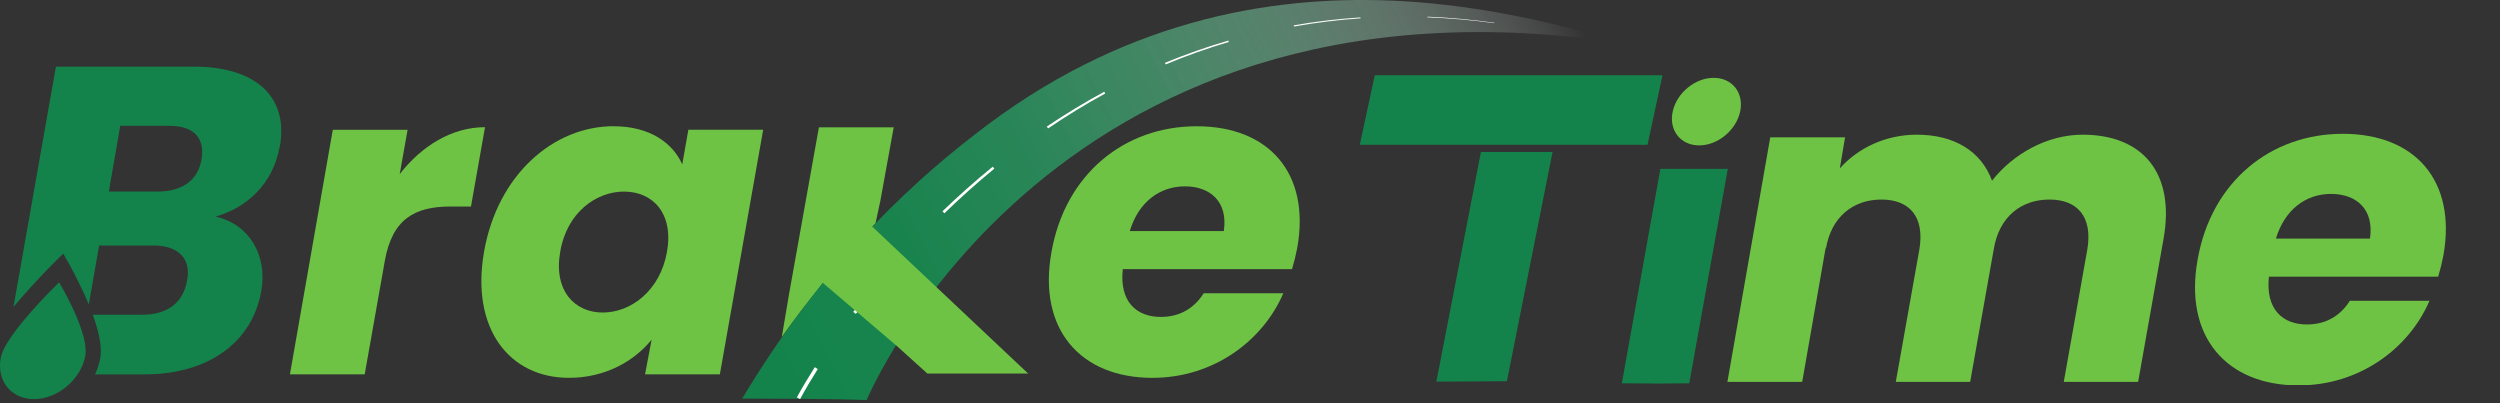 <svg width="341" height="55" viewBox="0 0 341 55" fill="none" xmlns="http://www.w3.org/2000/svg">
<rect x="0" y="0" width="341" height="55" fill="#333333" stroke="none"/>
<g clip-path="url(#clip0_921_7162)">
<path d="M313.537 52.571C303.756 52.571 297.849 45.993 299.756 35.411C301.608 24.83 309.657 18.251 319.564 18.251C329.471 18.251 335.077 24.709 333.285 34.813C333.104 35.768 332.869 36.724 332.567 37.74H309.482C309.005 42.166 311.329 44.258 314.671 44.258C317.537 44.258 319.384 42.824 320.518 41.029H331.378C328.573 47.547 321.833 52.566 313.542 52.566L313.537 52.571ZM310.435 32.544H323.263C323.86 28.541 321.411 26.449 317.953 26.449C314.495 26.449 311.63 28.602 310.435 32.544Z" fill="#6EC344"/>
<path d="M201.998 20.731H211.769L205.541 51.998L195.921 52.053L201.998 20.731Z" fill="#13834B"/>
<path d="M226.765 10.265L224.722 19.75H185.477L186.495 15.013L187.519 10.265H226.765Z" fill="#13834B"/>
<path d="M226.474 23.034L221.219 52.284L226.399 52.315L230.414 52.284L235.673 23.034H226.474Z" fill="#13834B"/>
<path d="M231.764 19.831C234.303 19.831 236.807 17.768 237.355 15.224C237.902 12.679 236.286 10.617 233.746 10.617C231.207 10.617 228.702 12.679 228.155 15.224C227.608 17.768 229.224 19.831 231.764 19.831Z" fill="#6EC344"/>
<path d="M284.062 18.372C279.169 18.372 274.517 21.063 271.712 24.649C270.221 20.585 266.522 18.372 261.448 18.372C257.153 18.372 253.394 20.223 250.95 22.974L251.667 18.729H241.464L235.618 52.088H245.82L249.042 33.676V33.973C249.76 29.607 252.741 27.218 256.621 27.218C260.5 27.218 262.527 29.607 261.81 33.973L258.588 52.088H268.731L271.952 33.973C272.67 29.607 275.651 27.218 279.531 27.218C283.41 27.218 285.437 29.607 284.72 33.973L281.498 52.088H291.64L295.103 32.6C296.714 23.633 292.298 18.372 284.067 18.372H284.062Z" fill="#6EC344"/>
</g>
<g clip-path="url(#clip1_921_7162)">
<path d="M38.171 19.968C39.365 13.329 35.009 9.09 26.483 9.09H7.628L1.841 41.86C5.003 38.073 8.621 34.588 8.621 34.588C8.621 34.588 9.786 36.509 11 39.064C11.382 39.838 11.763 40.663 12.109 41.523L13.524 33.486H20.917C24.325 33.486 26.111 35.277 25.519 38.269C24.977 41.322 22.834 42.931 19.371 42.931H12.651C12.747 43.198 12.842 43.449 12.927 43.716C13.585 45.697 13.956 47.629 13.645 49.037C13.494 49.736 13.264 50.415 12.967 51.064H19.727C28.55 51.064 34.462 46.578 35.647 39.647C36.485 34.864 34.036 30.564 29.383 29.544C33.679 28.346 37.263 25.057 38.151 19.973L38.171 19.968ZM27.496 21.708C27.02 24.58 24.872 26.129 21.464 26.129H14.844L16.4 17.162H23.075C26.417 17.162 27.973 18.786 27.496 21.708Z" fill="#13834B"/>
<path d="M49.749 51.063H39.546L45.393 17.704H55.596L54.522 23.745C57.503 19.917 61.623 17.348 66.155 17.348L64.243 28.17H61.437C56.604 28.17 53.503 29.845 52.489 35.584L49.744 51.069L49.749 51.063Z" fill="#6EC344"/>
<path d="M83.695 17.222C88.643 17.222 91.75 19.495 93.06 22.422L93.893 17.7H104.096L98.189 51.059H87.986L88.879 46.336C86.495 49.268 82.556 51.536 77.602 51.536C69.487 51.536 64.178 44.842 66.029 34.316C67.881 23.795 75.515 17.217 83.69 17.217L83.695 17.222ZM85.125 26.129C81.306 26.129 77.311 29 76.418 34.321C75.465 39.642 78.385 42.63 82.204 42.63C86.024 42.63 90.019 39.697 90.972 34.382C91.926 29.061 89.005 26.134 85.125 26.134V26.129Z" fill="#6EC344"/>
<path d="M157.203 51.541C147.421 51.541 141.514 44.963 143.421 34.382C145.273 23.8 153.323 17.222 163.23 17.222C173.137 17.222 178.742 23.679 176.951 33.783C176.77 34.739 176.534 35.694 176.233 36.71H153.147C152.671 41.136 154.994 43.228 158.337 43.228C161.202 43.228 163.049 41.795 164.183 39.999H175.044C172.238 46.517 165.498 51.536 157.208 51.536L157.203 51.541ZM154.101 31.515H166.929C167.526 27.512 165.077 25.419 161.619 25.419C158.161 25.419 155.295 27.572 154.101 31.515Z" fill="#6EC344"/>
<path d="M119.423 30.449L120.08 27.396L121.902 17.368H111.699L107.629 40.1L106.635 45.979C108.522 43.359 109.14 42.494 112.793 37.927C115.077 35.075 117.641 32.34 119.423 30.454V30.449Z" fill="#6EC344"/>
<path d="M11.608 48.68C11.392 49.696 10.925 50.651 10.283 51.471C8.928 53.241 6.795 54.433 4.637 54.433C2.71 54.433 1.209 53.477 0.481 52.014C0.336 51.727 0.226 51.42 0.145 51.094C-0.035 50.359 -0.056 49.545 0.13 48.68C0.261 48.081 0.617 47.352 1.119 46.562C3.277 43.127 8.06 38.516 8.06 38.516C8.06 38.516 8.883 39.868 9.741 41.664C10.228 42.67 10.725 43.816 11.101 44.938C11.563 46.336 11.824 47.694 11.613 48.685L11.608 48.68Z" fill="#13834B"/>
<path d="M118.213 54.569C118.213 54.569 143.999 -7.598 224.593 6.439C213.963 4.588 172.469 -12.657 132.928 18.378C123.232 25.827 111.518 37.168 101.235 54.368C114.645 54.368 118.213 54.574 118.213 54.574V54.569Z" fill="url(#paint0_linear_921_7162)"/>
<path d="M108.693 54.207C109.455 52.794 110.284 51.436 111.137 50.083L111.543 50.339C110.7 51.682 109.877 53.045 109.134 54.438L108.688 54.207H108.693Z" fill="white"/>
<path d="M116.381 42.544C118.233 40.105 120.175 37.736 122.203 35.448L122.509 35.719C120.496 38.008 118.569 40.376 116.737 42.815L116.381 42.544Z" fill="white"/>
<path d="M128.551 28.819C130.754 26.697 133.043 24.66 135.412 22.734L135.628 23C133.269 24.936 131 26.968 128.812 29.096L128.551 28.824V28.819Z" fill="white"/>
<path d="M142.779 17.267C145.314 15.557 147.933 13.968 150.623 12.514L150.754 12.751C148.079 14.209 145.474 15.808 142.955 17.518L142.784 17.267H142.779Z" fill="white"/>
<path d="M158.899 8.571C161.724 7.405 164.61 6.389 167.546 5.534L167.601 5.725C164.68 6.59 161.805 7.616 158.989 8.788L158.899 8.571Z" fill="white"/>
<path d="M176.469 3.457C179.48 2.929 182.517 2.571 185.563 2.375L185.573 2.501C182.532 2.707 179.5 3.079 176.499 3.618L176.469 3.457Z" fill="white"/>
<path d="M194.717 2.275C197.768 2.4 200.809 2.682 203.836 3.105V3.16C200.804 2.747 197.763 2.481 194.717 2.365V2.275Z" fill="white"/>
<path d="M115.895 31.801C113.28 34.547 112.723 35.161 110.745 37.313L122.419 47.271L126.494 50.953H140.24L117.711 29.724L115.9 31.796L115.895 31.801Z" fill="#6EC344"/>
</g>
<defs>
<linearGradient id="paint0_linear_921_7162" x1="98.274" y1="52.698" x2="211.402" y2="-5.02" gradientUnits="userSpaceOnUse">
<stop stop-color="#13834B"/>
<stop offset="0.24" stop-color="#18854E" stop-opacity="0.98"/>
<stop offset="0.41" stop-color="#288E5B" stop-opacity="0.91"/>
<stop offset="0.56" stop-color="#459D71" stop-opacity="0.79"/>
<stop offset="0.7" stop-color="#6DB28F" stop-opacity="0.62"/>
<stop offset="0.83" stop-color="#A0CDB7" stop-opacity="0.4"/>
<stop offset="0.95" stop-color="#DFEEE6" stop-opacity="0.13"/>
<stop offset="1" stop-color="white" stop-opacity="0"/>
</linearGradient>
<clipPath id="clip0_921_7162">
<rect width="155.48" height="42.216" fill="white" transform="translate(185.34 10.297)"/>
</clipPath>
<clipPath id="clip1_921_7162">
<rect width="216.23" height="54.572" fill="white"/>
</clipPath>
</defs>
</svg>
